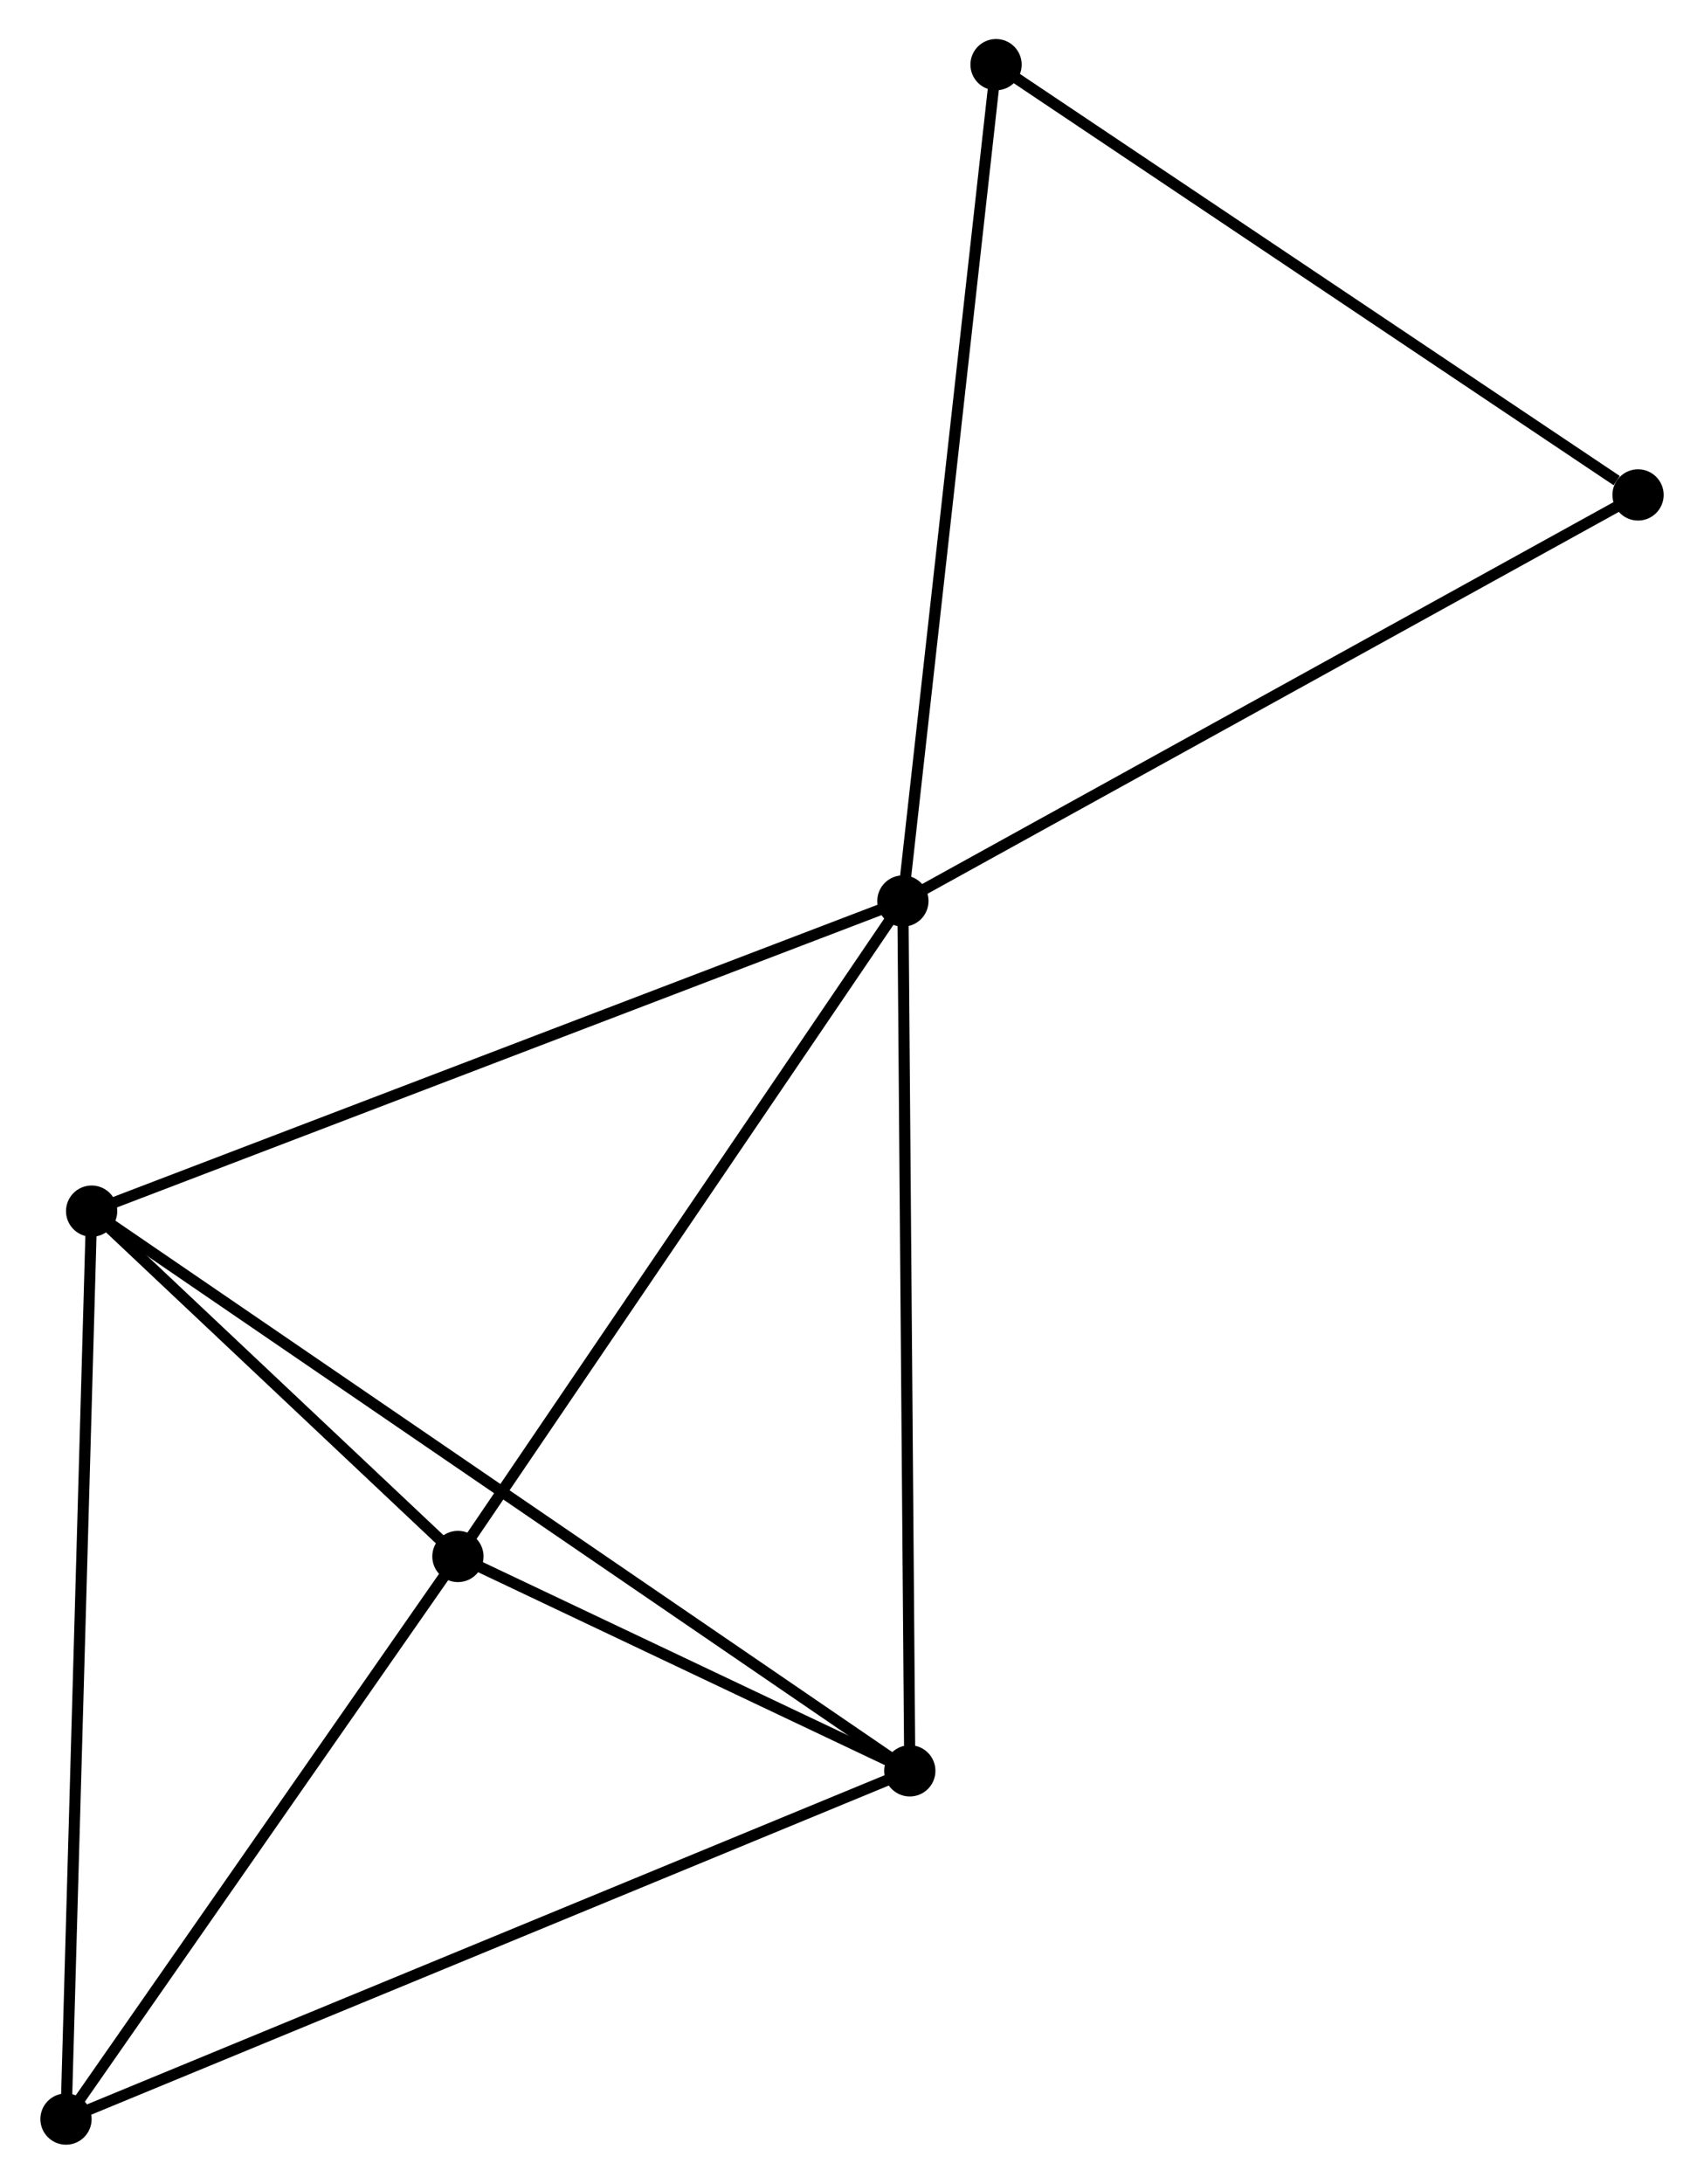 <?xml version="1.0" encoding="UTF-8" standalone="no"?>
<!DOCTYPE svg PUBLIC "-//W3C//DTD SVG 1.1//EN"
 "http://www.w3.org/Graphics/SVG/1.1/DTD/svg11.dtd">
<!-- Generated by graphviz version 2.36.0 (20140111.2315)
 -->
<!-- Title: %3 Pages: 1 -->
<svg width="153pt" height="196pt"
 viewBox="0.00 0.00 152.69 195.92" xmlns="http://www.w3.org/2000/svg" xmlns:xlink="http://www.w3.org/1999/xlink">
<g id="graph0" class="graph" transform="scale(1 1) rotate(0) translate(4 191.919)">
<title>%3</title>
<!-- 0 -->
<g id="node1" class="node"><title>0</title>
<ellipse fill="black" stroke="black" cx="76.913" cy="-111.082" rx="1.8" ry="1.8"/>
</g>
<!-- 1 -->
<g id="node2" class="node"><title>1</title>
<ellipse fill="black" stroke="black" cx="77.533" cy="-33.043" rx="1.8" ry="1.8"/>
</g>
<!-- 0&#45;&#45;1 -->
<g id="edge1" class="edge"><title>0&#45;&#45;1</title>
<path fill="none" stroke="black" d="M76.928,-109.153C77.014,-98.356 77.433,-45.525 77.518,-34.905"/>
</g>
<!-- 2 -->
<g id="node3" class="node"><title>2</title>
<ellipse fill="black" stroke="black" cx="36.975" cy="-52.276" rx="1.8" ry="1.8"/>
</g>
<!-- 0&#45;&#45;2 -->
<g id="edge2" class="edge"><title>0&#45;&#45;2</title>
<path fill="none" stroke="black" d="M75.761,-109.386C69.929,-100.799 43.72,-62.207 38.056,-53.868"/>
</g>
<!-- 3 -->
<g id="node4" class="node"><title>3</title>
<ellipse fill="black" stroke="black" cx="4.1" cy="-83.258" rx="1.8" ry="1.8"/>
</g>
<!-- 0&#45;&#45;3 -->
<g id="edge3" class="edge"><title>0&#45;&#45;3</title>
<path fill="none" stroke="black" d="M75.113,-110.395C65.039,-106.545 15.746,-87.709 5.837,-83.922"/>
</g>
<!-- 5 -->
<g id="node5" class="node"><title>5</title>
<ellipse fill="black" stroke="black" cx="142.894" cy="-147.515" rx="1.8" ry="1.8"/>
</g>
<!-- 0&#45;&#45;5 -->
<g id="edge4" class="edge"><title>0&#45;&#45;5</title>
<path fill="none" stroke="black" d="M78.544,-111.983C87.593,-116.98 131.567,-141.261 141.078,-146.512"/>
</g>
<!-- 6 -->
<g id="node6" class="node"><title>6</title>
<ellipse fill="black" stroke="black" cx="85.274" cy="-186.119" rx="1.8" ry="1.8"/>
</g>
<!-- 0&#45;&#45;6 -->
<g id="edge5" class="edge"><title>0&#45;&#45;6</title>
<path fill="none" stroke="black" d="M77.12,-112.937C78.276,-123.319 83.937,-174.118 85.075,-184.329"/>
</g>
<!-- 1&#45;&#45;2 -->
<g id="edge6" class="edge"><title>1&#45;&#45;2</title>
<path fill="none" stroke="black" d="M75.79,-33.87C69.119,-37.033 45.248,-48.353 38.666,-51.474"/>
</g>
<!-- 1&#45;&#45;3 -->
<g id="edge7" class="edge"><title>1&#45;&#45;3</title>
<path fill="none" stroke="black" d="M75.999,-34.092C66.442,-40.627 15.158,-75.697 5.626,-82.215"/>
</g>
<!-- 4 -->
<g id="node7" class="node"><title>4</title>
<ellipse fill="black" stroke="black" cx="1.8" cy="-1.8" rx="1.8" ry="1.8"/>
</g>
<!-- 1&#45;&#45;4 -->
<g id="edge8" class="edge"><title>1&#45;&#45;4</title>
<path fill="none" stroke="black" d="M75.66,-32.271C65.183,-27.948 13.913,-6.797 3.607,-2.545"/>
</g>
<!-- 2&#45;&#45;3 -->
<g id="edge9" class="edge"><title>2&#45;&#45;3</title>
<path fill="none" stroke="black" d="M35.562,-53.608C30.155,-58.704 10.806,-76.939 5.471,-81.966"/>
</g>
<!-- 2&#45;&#45;4 -->
<g id="edge10" class="edge"><title>2&#45;&#45;4</title>
<path fill="none" stroke="black" d="M35.805,-50.597C30.464,-42.933 8.435,-11.321 3.011,-3.538"/>
</g>
<!-- 3&#45;&#45;4 -->
<g id="edge11" class="edge"><title>3&#45;&#45;4</title>
<path fill="none" stroke="black" d="M4.044,-81.245C3.725,-69.975 2.168,-14.829 1.855,-3.743"/>
</g>
<!-- 5&#45;&#45;6 -->
<g id="edge12" class="edge"><title>5&#45;&#45;6</title>
<path fill="none" stroke="black" d="M140.977,-148.8C132.073,-154.765 94.845,-179.707 86.808,-185.092"/>
</g>
</g>
</svg>
